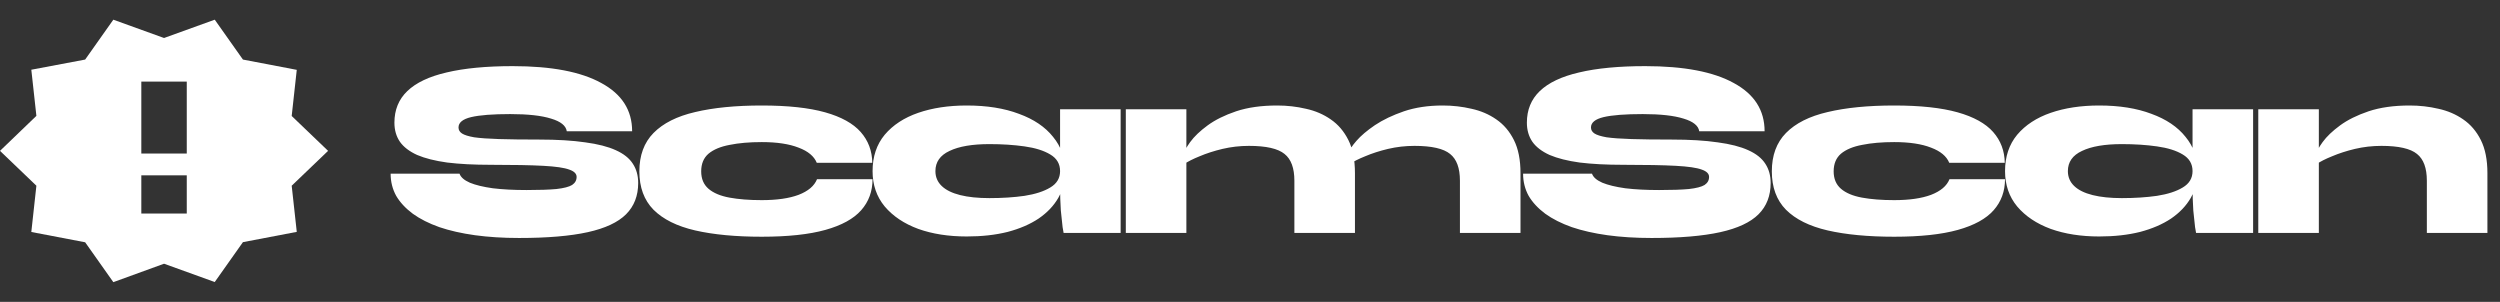 <svg width="762" height="92" viewBox="0 0 762 92" fill="none" xmlns="http://www.w3.org/2000/svg">
<rect x="0" y="0" width="762" height="92" fill="#333333" stroke="none"/>
<path d="M100 45.981L88.909 35.355L90.454 21.289L74.046 18.155L65.454 6L50 11.581L34.545 6L25.954 18.155L9.545 21.251L11.091 35.317L0 45.981L11.091 56.607L9.545 70.711L25.954 73.845L34.545 86L50 80.381L65.454 85.962L74.046 73.807L90.454 70.673L88.909 56.607L100 45.981ZM56.926 65.092H43.074V53.448H56.926V65.092ZM56.926 46.803H43.074V24.87H56.926V46.803Z" fill="white"/>
<g style="mix-blend-mode:hard-light">
<path d="M119.063 52.924H140.062C140.421 54.001 141.472 54.924 143.215 55.693C144.959 56.411 147.292 56.975 150.215 57.386C153.189 57.745 156.625 57.924 160.522 57.924C164.368 57.924 167.393 57.821 169.598 57.616C171.854 57.36 173.444 56.95 174.367 56.386C175.29 55.77 175.752 54.95 175.752 53.924C175.752 52.95 175.008 52.206 173.521 51.694C172.034 51.13 169.393 50.745 165.598 50.54C161.804 50.335 156.471 50.232 149.6 50.232C144.472 50.232 140.036 50.001 136.293 49.54C132.601 49.027 129.55 48.258 127.139 47.232C124.781 46.156 123.037 44.822 121.909 43.233C120.781 41.592 120.217 39.643 120.217 37.387C120.217 33.49 121.524 30.285 124.14 27.772C126.806 25.208 130.806 23.311 136.139 22.08C141.523 20.798 148.241 20.157 156.291 20.157C168.085 20.157 177.085 21.875 183.29 25.311C189.546 28.695 192.674 33.592 192.674 40.002H172.752C172.495 38.31 170.906 37.028 167.983 36.156C165.06 35.233 160.906 34.772 155.522 34.772C150.189 34.772 146.215 35.079 143.6 35.695C141.036 36.31 139.754 37.361 139.754 38.848C139.754 39.617 140.113 40.233 140.831 40.694C141.549 41.156 142.779 41.54 144.523 41.848C146.318 42.105 148.83 42.284 152.061 42.386C155.291 42.489 159.394 42.54 164.368 42.54C169.855 42.54 174.521 42.822 178.367 43.386C182.213 43.899 185.315 44.694 187.674 45.771C190.084 46.848 191.828 48.232 192.904 49.925C193.981 51.565 194.52 53.514 194.52 55.77C194.52 59.667 193.289 62.847 190.828 65.308C188.366 67.769 184.469 69.59 179.136 70.769C173.803 71.949 166.829 72.538 158.214 72.538C153.343 72.538 148.856 72.256 144.754 71.692C140.703 71.128 137.088 70.308 133.908 69.231C130.729 68.103 128.037 66.744 125.832 65.154C123.627 63.513 121.935 61.693 120.755 59.693C119.627 57.642 119.063 55.386 119.063 52.924ZM265.951 54.617C265.951 58.309 264.797 61.462 262.489 64.077C260.182 66.693 256.541 68.692 251.567 70.077C246.593 71.462 240.132 72.154 232.184 72.154C224.235 72.154 217.467 71.513 211.877 70.231C206.339 68.949 202.109 66.846 199.186 63.923C196.314 61.001 194.878 57.103 194.878 52.232C194.878 47.361 196.314 43.463 199.186 40.541C202.109 37.566 206.339 35.438 211.877 34.156C217.467 32.823 224.235 32.156 232.184 32.156C240.132 32.156 246.567 32.849 251.49 34.233C256.413 35.618 260.028 37.618 262.336 40.233C264.643 42.848 265.822 45.976 265.874 49.617H248.952C248.131 47.617 246.285 46.079 243.414 45.002C240.542 43.874 236.799 43.309 232.184 43.309C228.44 43.309 225.184 43.592 222.415 44.156C219.646 44.668 217.492 45.566 215.954 46.848C214.467 48.13 213.723 49.925 213.723 52.232C213.723 54.488 214.467 56.257 215.954 57.539C217.441 58.821 219.569 59.719 222.338 60.231C225.107 60.744 228.389 61.001 232.184 61.001C236.799 61.001 240.542 60.462 243.414 59.385C246.337 58.257 248.208 56.668 249.029 54.617H265.951ZM294.652 72.077C289.114 72.077 284.191 71.308 279.884 69.769C275.576 68.18 272.166 65.898 269.654 62.924C267.192 59.949 265.961 56.36 265.961 52.155C265.961 47.745 267.192 44.053 269.654 41.079C272.166 38.105 275.576 35.874 279.884 34.387C284.191 32.9 289.114 32.156 294.652 32.156C300.805 32.156 306.113 33.002 310.574 34.695C315.086 36.336 318.548 38.669 320.958 41.694C323.419 44.668 324.65 48.155 324.65 52.155C324.65 55.129 323.958 57.847 322.573 60.308C321.189 62.718 319.189 64.821 316.574 66.616C313.958 68.359 310.805 69.718 307.113 70.692C303.421 71.615 299.267 72.077 294.652 72.077ZM301.575 60.385C305.472 60.385 309.036 60.155 312.266 59.693C315.548 59.18 318.163 58.334 320.112 57.155C322.112 55.975 323.112 54.309 323.112 52.155C323.112 49.95 322.112 48.258 320.112 47.078C318.163 45.899 315.548 45.079 312.266 44.617C309.036 44.156 305.472 43.925 301.575 43.925C296.344 43.925 292.293 44.617 289.421 46.002C286.55 47.335 285.114 49.386 285.114 52.155C285.114 53.95 285.755 55.463 287.037 56.693C288.319 57.924 290.191 58.847 292.652 59.462C295.113 60.078 298.088 60.385 301.575 60.385ZM323.112 33.31H341.572V71H324.188C324.188 71 324.086 70.41 323.881 69.231C323.727 68.052 323.547 66.359 323.342 64.154C323.188 61.949 323.112 59.36 323.112 56.386V33.31ZM343.147 33.31H361.607V71H343.147V33.31ZM389.298 32.156C392.323 32.156 395.246 32.49 398.066 33.156C400.887 33.772 403.399 34.849 405.604 36.387C407.861 37.925 409.655 40.028 410.989 42.694C412.322 45.361 412.988 48.719 412.988 52.77V71H394.528V55.078C394.528 51.232 393.528 48.514 391.528 46.925C389.528 45.284 385.913 44.463 380.683 44.463C377.914 44.463 375.222 44.771 372.607 45.386C370.043 46.002 367.735 46.745 365.684 47.617C363.633 48.437 362.017 49.258 360.838 50.078L360.684 47.155C360.889 46.232 361.582 44.95 362.761 43.309C363.992 41.617 365.761 39.925 368.068 38.233C370.376 36.541 373.273 35.105 376.76 33.925C380.298 32.746 384.478 32.156 389.298 32.156ZM439.756 32.156C442.781 32.156 445.704 32.49 448.525 33.156C451.345 33.772 453.858 34.849 456.063 36.387C458.319 37.925 460.114 40.028 461.447 42.694C462.78 45.361 463.447 48.719 463.447 52.77V71H444.986V55.078C444.986 51.232 443.986 48.514 441.987 46.925C439.987 45.284 436.372 44.463 431.141 44.463C428.372 44.463 425.68 44.771 423.065 45.386C420.501 46.002 418.193 46.745 416.142 47.617C414.091 48.437 412.476 49.258 411.296 50.078L411.142 46.386C411.348 45.617 412.117 44.463 413.45 42.925C414.783 41.387 416.655 39.797 419.065 38.156C421.526 36.515 424.475 35.105 427.911 33.925C431.398 32.746 435.346 32.156 439.756 32.156ZM464.239 52.924H485.237C485.596 54.001 486.648 54.924 488.391 55.693C490.134 56.411 492.468 56.975 495.391 57.386C498.365 57.745 501.8 57.924 505.698 57.924C509.543 57.924 512.569 57.821 514.774 57.616C517.03 57.36 518.62 56.95 519.543 56.386C520.466 55.77 520.927 54.95 520.927 53.924C520.927 52.95 520.184 52.206 518.697 51.694C517.21 51.13 514.569 50.745 510.774 50.54C506.98 50.335 501.647 50.232 494.775 50.232C489.647 50.232 485.212 50.001 481.468 49.54C477.776 49.027 474.725 48.258 472.315 47.232C469.956 46.156 468.213 44.822 467.085 43.233C465.957 41.592 465.393 39.643 465.393 37.387C465.393 33.49 466.7 30.285 469.315 27.772C471.982 25.208 475.982 23.311 481.315 22.08C486.699 20.798 493.416 20.157 501.467 20.157C513.261 20.157 522.261 21.875 528.465 25.311C534.721 28.695 537.849 33.592 537.849 40.002H517.928C517.671 38.31 516.081 37.028 513.159 36.156C510.236 35.233 506.082 34.772 500.698 34.772C495.365 34.772 491.391 35.079 488.776 35.695C486.212 36.31 484.93 37.361 484.93 38.848C484.93 39.617 485.289 40.233 486.007 40.694C486.724 41.156 487.955 41.54 489.699 41.848C491.493 42.105 494.006 42.284 497.237 42.386C500.467 42.489 504.569 42.54 509.543 42.54C515.03 42.54 519.697 42.822 523.543 43.386C527.388 43.899 530.491 44.694 532.85 45.771C535.26 46.848 537.003 48.232 538.08 49.925C539.157 51.565 539.695 53.514 539.695 55.77C539.695 59.667 538.465 62.847 536.003 65.308C533.542 67.769 529.645 69.59 524.312 70.769C518.979 71.949 512.005 72.538 503.39 72.538C498.519 72.538 494.032 72.256 489.929 71.692C485.878 71.128 482.263 70.308 479.084 69.231C475.905 68.103 473.213 66.744 471.008 65.154C468.803 63.513 467.11 61.693 465.931 59.693C464.803 57.642 464.239 55.386 464.239 52.924ZM611.126 54.617C611.126 58.309 609.973 61.462 607.665 64.077C605.357 66.693 601.717 68.692 596.743 70.077C591.769 71.462 585.308 72.154 577.359 72.154C569.411 72.154 562.642 71.513 557.053 70.231C551.515 68.949 547.284 66.846 544.361 63.923C541.49 61.001 540.054 57.103 540.054 52.232C540.054 47.361 541.49 43.463 544.361 40.541C547.284 37.566 551.515 35.438 557.053 34.156C562.642 32.823 569.411 32.156 577.359 32.156C585.308 32.156 591.743 32.849 596.666 34.233C601.588 35.618 605.204 37.618 607.511 40.233C609.819 42.848 610.998 45.976 611.049 49.617H594.127C593.307 47.617 591.461 46.079 588.589 45.002C585.718 43.874 581.974 43.309 577.359 43.309C573.616 43.309 570.36 43.592 567.591 44.156C564.822 44.668 562.668 45.566 561.13 46.848C559.643 48.13 558.899 49.925 558.899 52.232C558.899 54.488 559.643 56.257 561.13 57.539C562.617 58.821 564.745 59.719 567.514 60.231C570.283 60.744 573.565 61.001 577.359 61.001C581.974 61.001 585.718 60.462 588.589 59.385C591.512 58.257 593.384 56.668 594.204 54.617H611.126ZM639.828 72.077C634.289 72.077 629.367 71.308 625.059 69.769C620.752 68.18 617.342 65.898 614.829 62.924C612.368 59.949 611.137 56.36 611.137 52.155C611.137 47.745 612.368 44.053 614.829 41.079C617.342 38.105 620.752 35.874 625.059 34.387C629.367 32.9 634.289 32.156 639.828 32.156C645.981 32.156 651.288 33.002 655.75 34.695C660.262 36.336 663.723 38.669 666.134 41.694C668.595 44.668 669.826 48.155 669.826 52.155C669.826 55.129 669.133 57.847 667.749 60.308C666.364 62.718 664.364 64.821 661.749 66.616C659.134 68.359 655.98 69.718 652.288 70.692C648.596 71.615 644.443 72.077 639.828 72.077ZM646.75 60.385C650.647 60.385 654.211 60.155 657.442 59.693C660.724 59.18 663.339 58.334 665.287 57.155C667.287 55.975 668.287 54.309 668.287 52.155C668.287 49.95 667.287 48.258 665.287 47.078C663.339 45.899 660.724 45.079 657.442 44.617C654.211 44.156 650.647 43.925 646.75 43.925C641.52 43.925 637.469 44.617 634.597 46.002C631.726 47.335 630.29 49.386 630.29 52.155C630.29 53.95 630.931 55.463 632.213 56.693C633.495 57.924 635.366 58.847 637.828 59.462C640.289 60.078 643.263 60.385 646.75 60.385ZM668.287 33.31H686.748V71H669.364C669.364 71 669.262 70.41 669.056 69.231C668.903 68.052 668.723 66.359 668.518 64.154C668.364 61.949 668.287 59.36 668.287 56.386V33.31ZM688.323 33.31H706.783V71H688.323V33.31ZM734.473 32.156C737.499 32.156 740.422 32.49 743.242 33.156C746.062 33.772 748.575 34.849 750.78 36.387C753.036 37.925 754.831 40.028 756.164 42.694C757.498 45.361 758.164 48.719 758.164 52.77V71H739.704V55.078C739.704 51.232 738.704 48.514 736.704 46.925C734.704 45.284 731.089 44.463 725.859 44.463C723.09 44.463 720.397 44.771 717.782 45.386C715.218 46.002 712.911 46.745 710.86 47.617C708.808 48.437 707.193 49.258 706.014 50.078L705.86 47.155C706.065 46.232 706.757 44.95 707.937 43.309C709.167 41.617 710.937 39.925 713.244 38.233C715.552 36.541 718.449 35.105 721.936 33.925C725.474 32.746 729.653 32.156 734.473 32.156Z" fill="white"/>
</g>
</svg>
